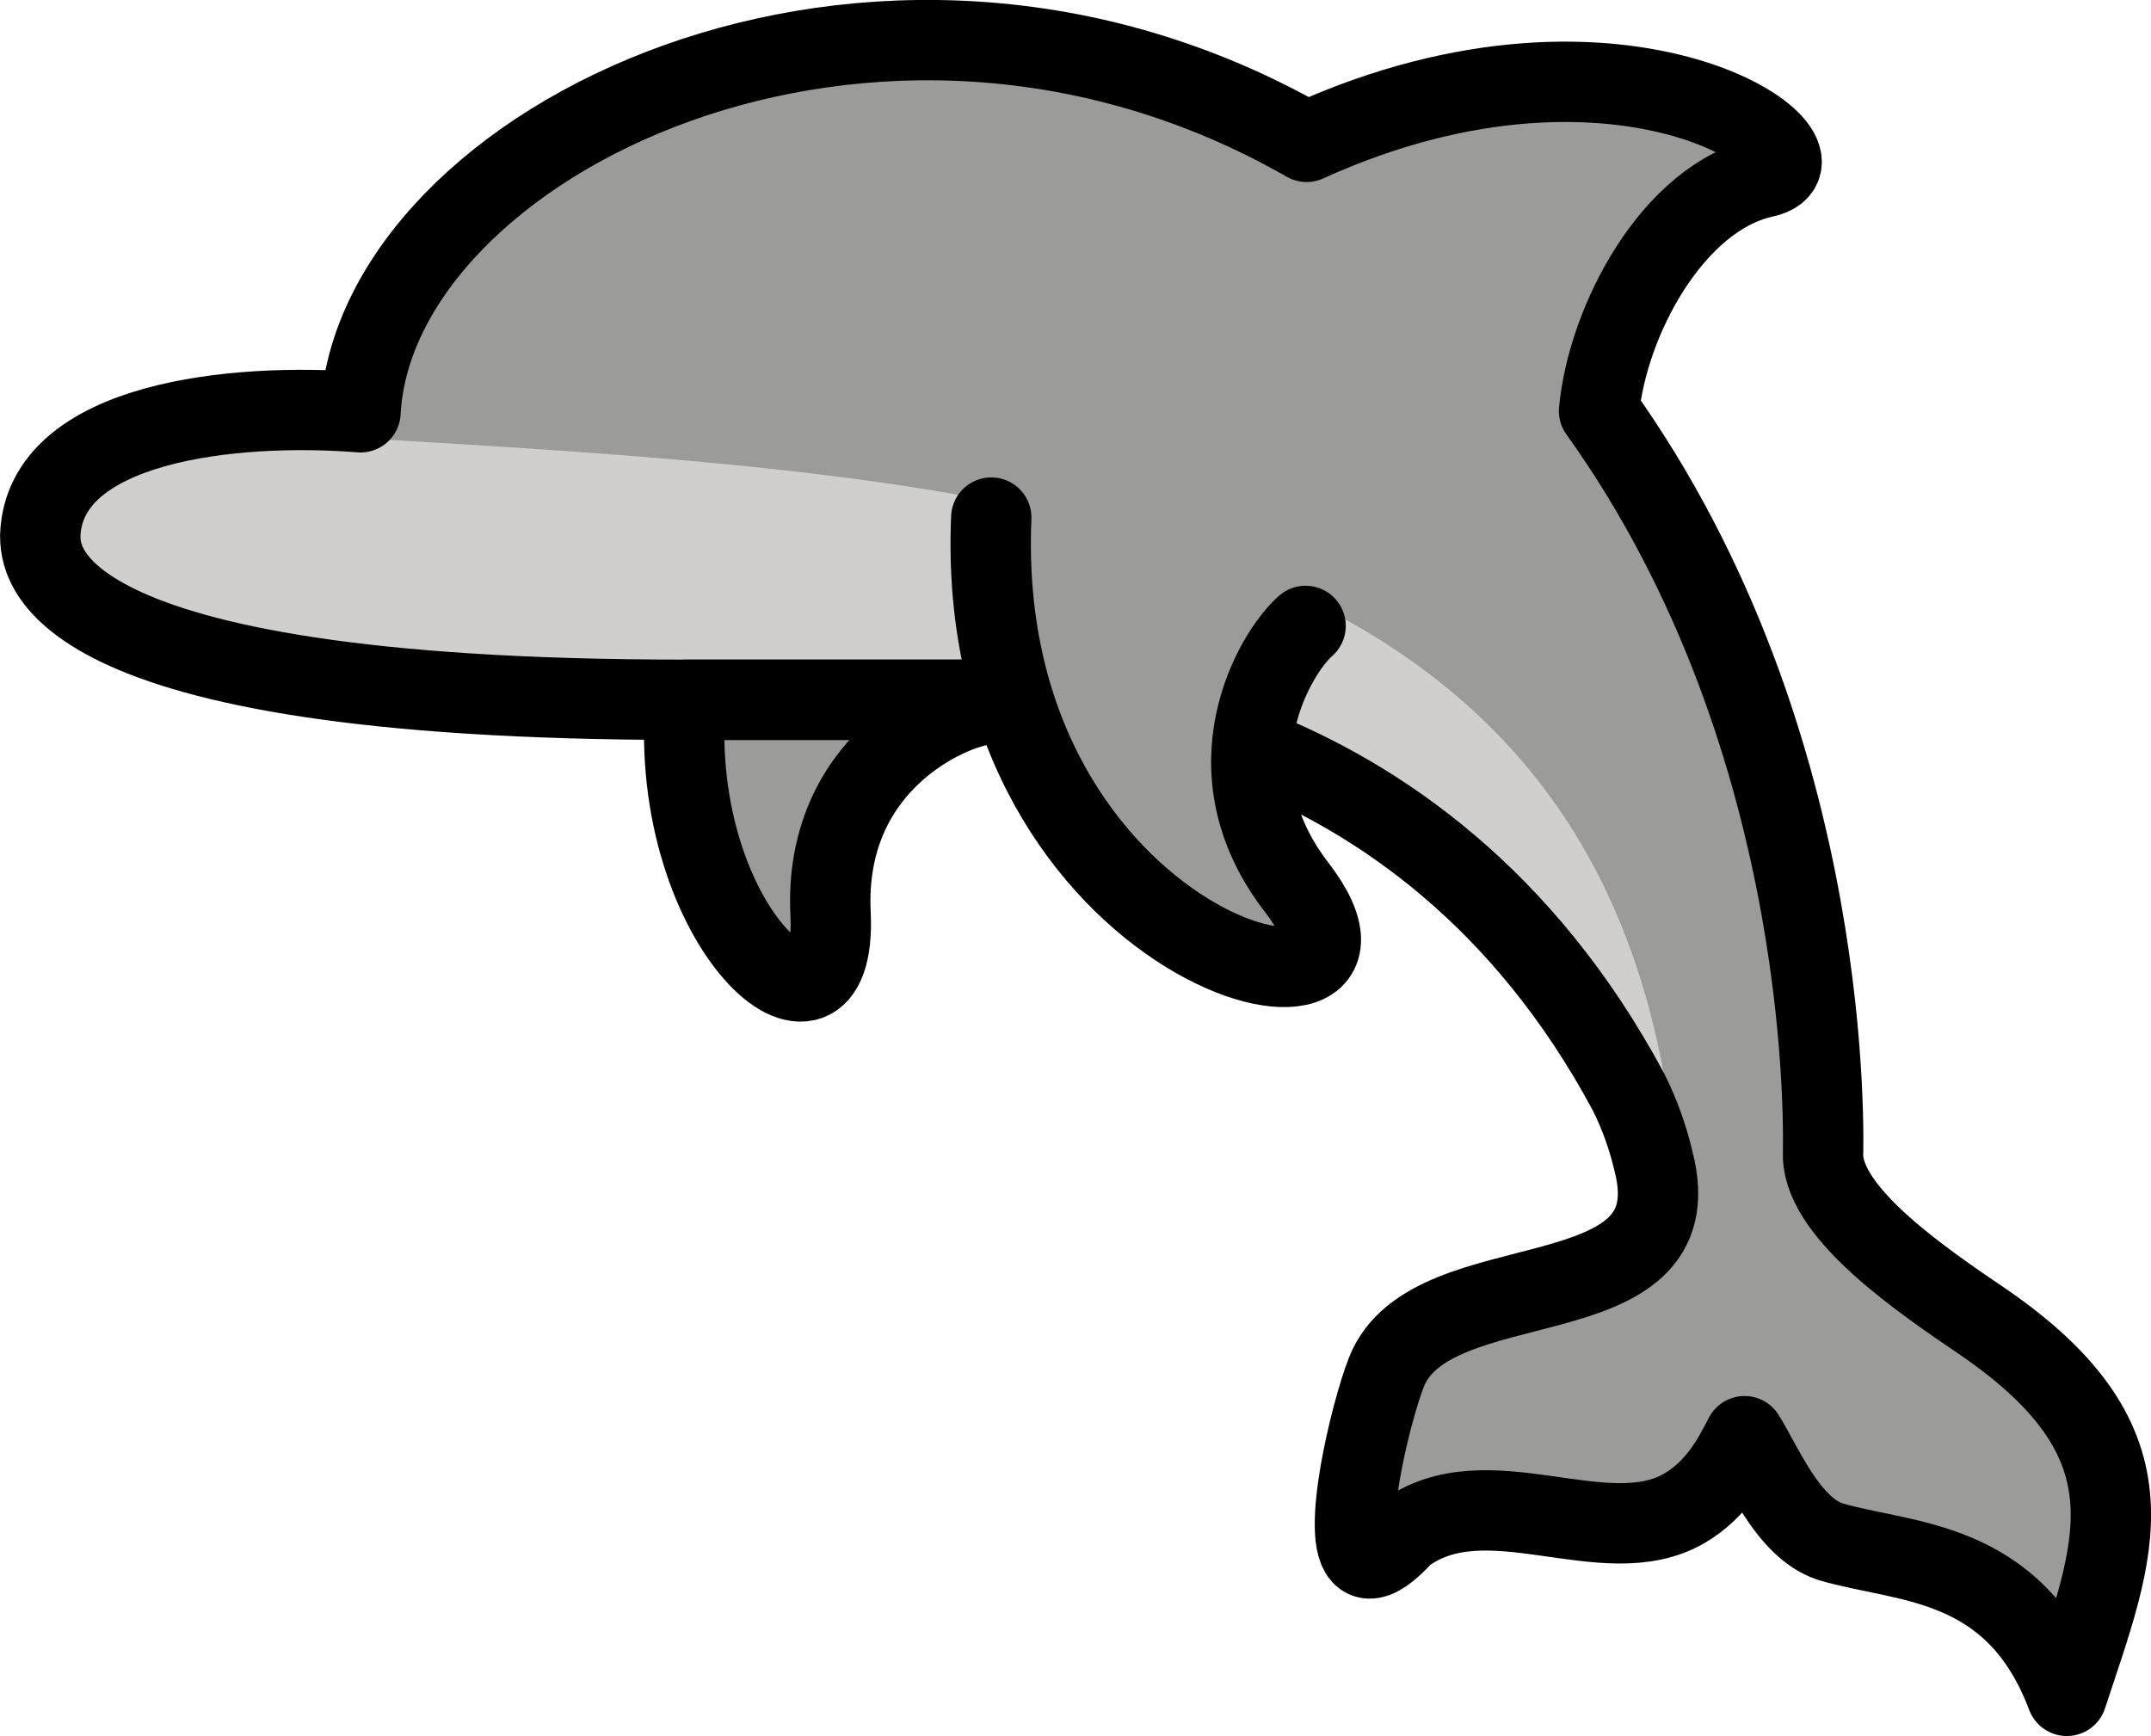 <?xml version="1.0" encoding="UTF-8" standalone="no"?>
<svg
   id="emoji"
   viewBox="0 0 53.535 43.215"
   version="1.1"
   sodipodi:docname="1f42c.svg"
   width="53.535"
   height="43.215"
   xmlns:inkscape="http://www.inkscape.org/namespaces/inkscape"
   xmlns:sodipodi="http://sodipodi.sourceforge.net/DTD/sodipodi-0.dtd"
   xmlns="http://www.w3.org/2000/svg"
   xmlns:svg="http://www.w3.org/2000/svg">
  <defs
     id="defs7" />
  <sodipodi:namedview
     id="namedview7"
     pagecolor="#ffffff"
     bordercolor="#000000"
     borderopacity="0.25"
     inkscape:showpageshadow="2"
     inkscape:pageopacity="0.0"
     inkscape:pagecheckerboard="0"
     inkscape:deskcolor="#d1d1d1" />
  <g
     id="color"
     transform="translate(-10.975,-20.517)">
    <path
       fill="#9b9b9a"
       d="m 35.546,38.031 c -1.001,0.108 -4.079,1.499 -3.9,5.208 0.262,5.417 -7.642,-3.135 -0.981,-11.892"
       id="path1" />
    <path
       fill="#9b9b9a"
       d="m 12,33.938 c 0,0 -2,4 16,4 h 8 c 0,0 10,-0.5 15.5,9.75 0.295,0.579 0.504,1.204 0.628,1.736 1.048,4.047 -5.548,2.433 -6.649,5.253 -0.403,1.032 -1.154,4.168 -0.564,4.587 0.039,0.028 0.085,0.044 0.137,0.047 0.191,0.009 0.471,-0.167 0.863,-0.599 2.06,-1.534 4.998,0.511 6.987,-0.653 0.8,-0.468 1.202,-1.224 1.492,-1.792 0.461,0.739 1.075,2.268 2.124,2.622 1.836,0.551 4.589,0.375 5.897,3.842 1.192,-3.637 2.383,-6.231 -2.059,-9.292 -1.56,-1.057 -3.95,-2.688 -4.008,-4.125 -0.009,-0.18 0.398,-10.231 -5.575,-18.566 0.208,-2.229 1.823,-5.315 4.109,-5.817 2.056,-0.451 -3.405,-4.511 -11.387,-0.883 -10.758,-6.161 -23.196,0.029 -23.548,6.732 -3.125,-0.25 -7.87,0.23 -7.995,2.98"
       id="path2" />
    <path
       fill="#d0cfce"
       fill-rule="evenodd"
       d="m 13.96,31.324 c -1.243,0.467 -2.134,1.224 -2.188,2.393 l 0.051,0.176 c 0,0 -1.561,3.208 11.084,3.873 l 7.5,0.127 h 5.416 c 0,0 0.766,-0.031 1.967,0.125 l 0.18,0.004 0.082,0.033 c 1.893,0.276 4.735,1.032 7.561,3.023 l 0.312,0.125 0.189,0.246 c 1.874,1.424 3.71,3.399 5.209,6.193 0.199,0.39 0.342,0.791 0.463,1.18 l 0.945,1.221 c -1.149,-16.617 -15.964,-17.629 -32.492,-18.601 -3.434,-0.236 -4.161,-0.34 -6.28,-0.118 z"
       id="path3" />
    <path
       fill="#9b9b9a"
       d="m 43.469,36.098 c -0.76,0.661 -2.492,3.561 -0.225,6.503 3.31,4.297 -8.063,1.793 -7.598,-9.2 l 0.849,-2.901 9.3,2.737 z"
       id="path4" />
  </g>
  <g
     id="hair"
     transform="translate(-10.975,-20.517)" />
  <g
     id="skin"
     transform="translate(-10.975,-20.517)" />
  <g
     id="skin-shadow"
     transform="translate(-10.975,-20.517)" />
  <g
     id="line"
     fill="none"
     stroke="#000000"
     stroke-linecap="round"
     stroke-linejoin="round"
     stroke-miterlimit="10"
     stroke-width="2"
     transform="translate(-10.975,-20.517)">
    <path
       d="m 28.035,37.938 c -0.442,5.693 3.805,9.319 3.611,5.318 -0.179,-3.709 2.899,-5.101 3.9,-5.209 l -0.08,-0.109 h -7.432"
       id="path5" />
    <path
       d="m 42.202,39.165 c 3.082,1.228 6.694,3.671 9.298,8.523 0.295,0.579 0.504,1.204 0.628,1.736 1.048,4.047 -5.548,2.433 -6.649,5.253 -0.403,1.032 -1.154,4.168 -0.564,4.587 0.039,0.028 0.085,0.044 0.137,0.047 0.191,0.009 0.471,-0.167 0.863,-0.599 2.06,-1.534 4.998,0.511 6.987,-0.653 0.8,-0.468 1.202,-1.224 1.492,-1.792 0.461,0.739 1.075,2.268 2.124,2.622 1.836,0.551 4.589,0.375 5.897,3.842 1.192,-3.637 2.383,-6.231 -2.059,-9.292 -1.56,-1.057 -3.95,-2.688 -4.008,-4.125 -0.009,-0.18 0.398,-10.231 -5.575,-18.566 0.208,-2.229 1.823,-5.315 4.109,-5.817 2.056,-0.451 -3.405,-4.511 -11.387,-0.883 -10.758,-6.161 -23.196,0.029 -23.548,6.732 -3.125,-0.25 -7.87,0.23 -7.97,3.068 0.016,0.547 -0.147,4.088 16.025,4.088 h 8 c 0,0 0.019,-9.61e-4 0.056,-0.002"
       id="path6" />
    <path
       d="m 43.469,36.098 c -0.76,0.661 -2.492,3.561 -0.225,6.503 3.31,4.297 -8.063,1.793 -7.598,-9.2"
       id="path7" />
  </g>
</svg>
